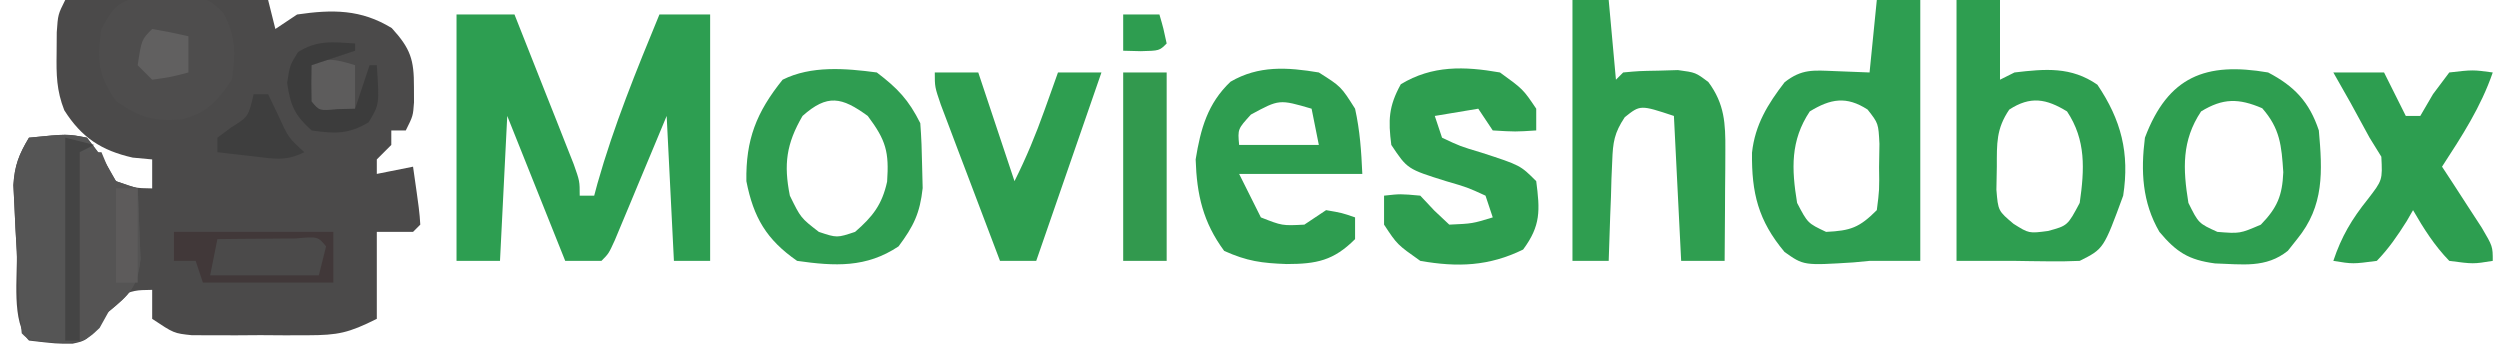 <?xml version="1.0" encoding="UTF-8"?>
<svg version="1.1" xmlns="http://www.w3.org/2000/svg" width="345" height="48">
<path d="M0 0 C9.24 0 18.48 0 28 0 C28.495 1.98 28.495 1.98 29 4 C29.99 3.34 30.98 2.68 32 2 C36.885 1.288 40.81 1.271 45.062 3.875 C47.665 6.729 48.139 8.236 48.125 12 C48.129 13.052 48.129 13.052 48.133 14.125 C48 16 48 16 47 18 C46.34 18 45.68 18 45 18 C45 18.66 45 19.32 45 20 C44.34 20.66 43.68 21.32 43 22 C43 22.66 43 23.32 43 24 C44.65 23.67 46.3 23.34 48 23 C48.879 29.152 48.879 29.152 49 31 C48.505 31.495 48.505 31.495 48 32 C46.35 32 44.7 32 43 32 C43 35.96 43 39.92 43 44 C39.091 45.955 37.648 46.256 33.465 46.266 C32.408 46.268 31.352 46.271 30.264 46.273 C29.166 46.266 28.068 46.258 26.938 46.25 C25.836 46.258 24.734 46.265 23.6 46.273 C22.545 46.271 21.489 46.268 20.402 46.266 C19.438 46.263 18.474 46.261 17.48 46.259 C15 46 15 46 12 44 C12 42.68 12 41.36 12 40 C9.628 40.038 9.628 40.038 7 41 C6.402 42.011 5.804 43.021 5.188 44.062 C3 47 3 47 1.008 47.43 C-1.188 47.438 -1.188 47.438 -5 47 C-7.498 44.502 -6.535 38.058 -6.688 34.688 C-6.747 33.629 -6.807 32.57 -6.869 31.479 C-6.916 30.458 -6.963 29.438 -7.012 28.387 C-7.058 27.45 -7.104 26.514 -7.151 25.55 C-6.991 22.852 -6.379 21.296 -5 19 C0.284 18.472 0.284 18.472 3 19 C5.188 21.938 5.188 21.938 7 25 C9.628 25.962 9.628 25.962 12 26 C12 24.68 12 23.36 12 22 C11.113 21.918 10.226 21.835 9.312 21.75 C5 20.774 2.258 18.989 -0.129 15.215 C-1.204 12.481 -1.231 10.306 -1.188 7.375 C-1.181 6.413 -1.175 5.452 -1.168 4.461 C-1 2 -1 2 0 0 Z " fill="#4B4A4A" transform="translate(9,0)"/>
<path d="M0 0 C2.64 0 5.28 0 8 0 C9.505 3.79 11.003 7.582 12.5 11.375 C12.929 12.455 13.359 13.535 13.801 14.648 C14.207 15.68 14.613 16.711 15.031 17.773 C15.408 18.727 15.785 19.68 16.174 20.662 C17 23 17 23 17 25 C17.66 25 18.32 25 19 25 C19.147 24.452 19.294 23.904 19.445 23.34 C21.714 15.32 24.829 7.696 28 0 C30.31 0 32.62 0 35 0 C35 11.22 35 22.44 35 34 C33.35 34 31.7 34 30 34 C29.505 24.1 29.505 24.1 29 14 C28.434 15.36 27.868 16.72 27.285 18.121 C26.544 19.893 25.804 21.665 25.062 23.438 C24.689 24.335 24.316 25.233 23.932 26.158 C23.574 27.012 23.216 27.866 22.848 28.746 C22.518 29.537 22.188 30.328 21.848 31.142 C21 33 21 33 20 34 C18.35 34 16.7 34 15 34 C12.36 27.4 9.72 20.8 7 14 C6.67 20.6 6.34 27.2 6 34 C4.02 34 2.04 34 0 34 C0 22.78 0 11.56 0 0 Z " fill="#2D9E51" transform="translate(63,2)"/>
<path d="M0 0 C1.98 0 3.96 0 6 0 C6 3.63 6 7.26 6 11 C6.66 10.67 7.32 10.34 8 10 C12.283 9.496 15.817 9.181 19.438 11.688 C22.728 16.558 23.905 21.117 23 27 C20.305 34.347 20.305 34.347 17 36 C15.522 36.07 14.042 36.084 12.562 36.062 C11.389 36.049 11.389 36.049 10.191 36.035 C9.468 36.024 8.745 36.012 8 36 C7.01 36 6.02 36 5 36 C3.35 36 1.7 36 0 36 C0 24.12 0 12.24 0 0 Z M7.277 15.125 C5.468 17.781 5.566 19.811 5.562 23 C5.543 24.052 5.524 25.104 5.504 26.188 C5.742 29.096 5.742 29.096 7.863 30.883 C9.987 32.222 9.987 32.222 12.625 31.875 C15.33 31.143 15.33 31.143 17 28 C17.664 23.374 17.883 19.325 15.25 15.375 C12.387 13.625 10.199 13.217 7.277 15.125 Z " fill="#2E9E50" transform="translate(270,0)"/>
<path d="M0 0 C1.98 0 3.96 0 6 0 C6 11.88 6 23.76 6 36 C3.667 36 1.333 36 -1 36 C-2.092 36.104 -2.092 36.104 -3.207 36.211 C-10.092 36.644 -10.092 36.644 -12.734 34.77 C-16.361 30.45 -17.294 26.62 -17.223 21.062 C-16.809 17.226 -15.039 14.344 -12.719 11.344 C-10.354 9.495 -8.773 9.697 -5.812 9.812 C-3.43 9.905 -3.43 9.905 -1 10 C-0.67 6.7 -0.34 3.4 0 0 Z M-9.25 15.375 C-11.934 19.401 -11.771 23.303 -11 28 C-9.537 30.802 -9.537 30.802 -7 32 C-3.608 31.838 -2.417 31.417 0 29 C0.358 26.207 0.358 26.207 0.312 23.062 C0.329 22.002 0.346 20.941 0.363 19.848 C0.22 17.022 0.22 17.022 -1.27 15.121 C-4.199 13.223 -6.384 13.624 -9.25 15.375 Z " fill="#2E9E51" transform="translate(259,0)"/>
<path d="M0 0 C5.278 -0.528 5.278 -0.528 8 0 C10.312 2.938 10.312 2.938 12 6 C12.99 6.33 13.98 6.66 15 7 C15.108 9.082 15.186 11.166 15.25 13.25 C15.296 14.41 15.343 15.57 15.391 16.766 C14.924 20.629 13.923 21.564 11 24 C10.588 24.742 10.175 25.485 9.75 26.25 C7.602 28.398 6.834 28.276 3.875 28.312 C0 28 0 28 -1 27 C-1.412 23.243 -1.517 19.462 -1.688 15.688 C-1.747 14.629 -1.807 13.57 -1.869 12.479 C-1.916 11.458 -1.963 10.438 -2.012 9.387 C-2.058 8.45 -2.104 7.514 -2.151 6.55 C-1.991 3.852 -1.379 2.296 0 0 Z " fill="#555555" transform="translate(4,19)"/>
<path d="M0 0 C1.65 0 3.3 0 5 0 C5.33 3.63 5.66 7.26 6 11 C6.33 10.67 6.66 10.34 7 10 C9.18 9.797 9.18 9.797 11.875 9.75 C12.759 9.724 13.644 9.698 14.555 9.672 C17 10 17 10 18.758 11.328 C20.998 14.343 21.121 17.05 21.098 20.668 C21.094 21.561 21.091 22.453 21.088 23.373 C21.08 24.302 21.071 25.231 21.062 26.188 C21.058 27.128 21.053 28.068 21.049 29.037 C21.037 31.358 21.021 33.679 21 36 C19.02 36 17.04 36 15 36 C14.67 29.4 14.34 22.8 14 16 C9.361 14.463 9.361 14.463 7.219 16.173 C5.767 18.349 5.581 19.629 5.488 22.23 C5.453 23.033 5.417 23.835 5.381 24.662 C5.347 25.912 5.347 25.912 5.312 27.188 C5.278 28.032 5.244 28.877 5.209 29.748 C5.127 31.832 5.062 33.916 5 36 C3.35 36 1.7 36 0 36 C0 24.12 0 12.24 0 0 Z " fill="#2F9E50" transform="translate(217,0)"/>
<path d="M0 0 C3.062 1.938 3.062 1.938 5 5 C5.676 8.064 5.859 10.841 6 14 C0.39 14 -5.22 14 -11 14 C-10.01 15.98 -9.02 17.96 -8 20 C-5.053 21.158 -5.053 21.158 -2 21 C-1.01 20.34 -0.02 19.68 1 19 C3.188 19.375 3.188 19.375 5 20 C5 20.99 5 21.98 5 23 C2.033 25.967 -0.317 26.432 -4.438 26.438 C-7.879 26.314 -9.889 26.05 -13.062 24.625 C-15.98 20.672 -16.843 16.885 -17 12 C-16.31 7.756 -15.353 4.289 -12.191 1.277 C-8.301 -0.991 -4.353 -0.725 0 0 Z M-9.375 5.812 C-11.199 7.813 -11.199 7.813 -11 10 C-7.37 10 -3.74 10 0 10 C-0.33 8.35 -0.66 6.7 -1 5 C-5.466 3.695 -5.466 3.695 -9.375 5.812 Z " fill="#2E9D50" transform="translate(182,10)"/>
<path d="M0 0 C2.897 2.202 4.393 3.786 6 7 C6.149 8.934 6.221 10.873 6.25 12.812 C6.276 13.85 6.302 14.888 6.328 15.957 C5.954 19.426 5.076 21.221 3 24 C-1.458 26.972 -5.774 26.742 -11 26 C-15.225 23.068 -17.016 20.019 -18 15 C-18.092 9.285 -16.635 5.516 -13 1 C-9.046 -0.977 -4.299 -0.571 0 0 Z M-10.25 6 C-12.484 9.83 -12.865 12.665 -12 17 C-10.497 20.069 -10.497 20.069 -8 22 C-5.5 22.833 -5.5 22.833 -3 22 C-0.572 19.9 0.731 18.237 1.422 15.062 C1.701 10.968 1.281 9.374 -1.25 6 C-4.848 3.383 -6.822 2.953 -10.25 6 Z " fill="#2F9D51" transform="translate(121,10)"/>
<path d="M0 0 C3.62 1.893 5.688 4.065 7 8 C7.5 13.669 7.759 18.406 4 23 C3.581 23.529 3.162 24.057 2.73 24.602 C-0.296 27.048 -3.594 26.46 -7.332 26.352 C-10.963 25.873 -12.656 24.797 -15 22 C-17.376 17.926 -17.588 13.615 -17 9 C-13.808 0.541 -8.615 -1.479 0 0 Z M-9.25 5.375 C-11.937 9.405 -11.764 13.299 -11 18 C-9.599 20.821 -9.599 20.821 -7 22 C-3.897 22.247 -3.897 22.247 -1 21 C1.258 18.669 1.957 17.017 2.094 13.773 C1.855 10.102 1.656 7.747 -0.812 4.938 C-4.061 3.545 -6.227 3.528 -9.25 5.375 Z " fill="#2E9E50" transform="translate(313,10)"/>
<path d="M0 0 C3.188 2.312 3.188 2.312 5 5 C5 5.99 5 6.98 5 8 C2.125 8.188 2.125 8.188 -1 8 C-1.66 7.01 -2.32 6.02 -3 5 C-4.98 5.33 -6.96 5.66 -9 6 C-8.67 6.99 -8.34 7.98 -8 9 C-5.511 10.178 -5.511 10.178 -2.562 11.062 C2.805 12.805 2.805 12.805 5 15 C5.521 19.022 5.645 21.132 3.188 24.438 C-1.525 26.748 -5.852 26.903 -11 26 C-14.188 23.75 -14.188 23.75 -16 21 C-16 19.68 -16 18.36 -16 17 C-13.75 16.75 -13.75 16.75 -11 17 C-10.361 17.681 -9.721 18.361 -9.062 19.062 C-8.382 19.702 -7.701 20.341 -7 21 C-3.8 20.857 -3.8 20.857 -1 20 C-1.33 19.01 -1.66 18.02 -2 17 C-4.492 15.859 -4.492 15.859 -7.438 15 C-12.781 13.328 -12.781 13.328 -15 10 C-15.438 6.57 -15.369 4.668 -13.688 1.625 C-9.342 -1.003 -4.932 -0.861 0 0 Z " fill="#2E9E50" transform="translate(207,10)"/>
<path d="M0 0 C2.31 0 4.62 0 7 0 C7.99 1.98 8.98 3.96 10 6 C10.66 6 11.32 6 12 6 C12.866 4.515 12.866 4.515 13.75 3 C14.492 2.01 15.235 1.02 16 0 C19.25 -0.375 19.25 -0.375 22 0 C20.358 4.776 17.735 8.794 15 13 C15.758 14.156 15.758 14.156 16.531 15.336 C17.181 16.339 17.831 17.342 18.5 18.375 C19.15 19.373 19.799 20.37 20.469 21.398 C22 24 22 24 22 26 C19.312 26.438 19.312 26.438 16 26 C13.952 23.889 12.465 21.541 11 19 C10.709 19.505 10.417 20.011 10.117 20.531 C8.853 22.535 7.651 24.297 6 26 C2.688 26.438 2.688 26.438 0 26 C1.12 22.641 2.558 20.23 4.75 17.5 C6.787 14.86 6.787 14.86 6.625 11.625 C6.089 10.759 5.553 9.893 5 9 C4.122 7.398 3.247 5.793 2.375 4.188 C1.586 2.79 0.796 1.394 0 0 Z " fill="#2D9E50" transform="translate(322,10)"/>
<path d="M0 0 C1.98 0 3.96 0 6 0 C7.65 4.95 9.3 9.9 11 15 C12.626 11.748 13.907 8.66 15.125 5.25 C15.478 4.265 15.831 3.28 16.195 2.266 C16.461 1.518 16.726 0.77 17 0 C18.98 0 20.96 0 23 0 C20.03 8.58 17.06 17.16 14 26 C12.35 26 10.7 26 9 26 C7.495 22.044 5.997 18.085 4.5 14.125 C4.071 12.997 3.641 11.869 3.199 10.707 C2.793 9.631 2.387 8.554 1.969 7.445 C1.592 6.45 1.215 5.455 0.826 4.43 C0 2 0 2 0 0 Z " fill="#2E9E50" transform="translate(129,10)"/>
<path d="M0 0 C1.052 0.01 2.104 0.021 3.188 0.031 C4.765 0.016 4.765 0.016 6.375 0 C9.188 0.531 9.188 0.531 11.031 2.348 C12.769 5.629 12.7 7.88 12.188 11.531 C10.2 14.451 8.756 16.142 5.25 17.012 C1.287 17.289 -0.477 16.762 -3.812 14.469 C-6.31 10.8 -6.446 8.889 -5.812 4.531 C-4.189 1.466 -3.461 0.654 0 0 Z " fill="#4E4D4D" transform="translate(19.812,-0.531)"/>
<path d="M0 0 C1.98 0 3.96 0 6 0 C6 8.58 6 17.16 6 26 C4.02 26 2.04 26 0 26 C0 17.42 0 8.84 0 0 Z " fill="#32994E" transform="translate(155,10)"/>
<path d="M0 0 C0.99 0 1.98 0 3 0 C3.268 0.639 3.536 1.279 3.812 1.938 C4.887 4.331 4.887 4.331 8 5 C8.108 7.082 8.186 9.166 8.25 11.25 C8.296 12.41 8.343 13.57 8.391 14.766 C7.917 18.689 7.002 19.544 4 22 C2.68 23.32 1.36 24.64 0 26 C0 17.42 0 8.84 0 0 Z " fill="#555454" transform="translate(11,21)"/>
<path d="M0 0 C7.26 0 14.52 0 22 0 C22 2.31 22 4.62 22 7 C16.06 7 10.12 7 4 7 C3.67 6.01 3.34 5.02 3 4 C2.01 4 1.02 4 0 4 C0 2.68 0 1.36 0 0 Z " fill="#4B4A4A" transform="translate(24,32)"/>
<path d="M0 0 C7.26 0 14.52 0 22 0 C22 2.31 22 4.62 22 7 C16.06 7 10.12 7 4 7 C3.67 6.01 3.34 5.02 3 4 C2.01 4 1.02 4 0 4 C0 2.68 0 1.36 0 0 Z M6 1 C5.67 2.65 5.34 4.3 5 6 C9.95 6 14.9 6 20 6 C20.33 4.68 20.66 3.36 21 2 C19.863 0.635 19.863 0.635 16.84 0.902 C15.552 0.914 14.264 0.926 12.938 0.938 C11.647 0.947 10.357 0.956 9.027 0.965 C8.028 0.976 7.029 0.988 6 1 Z " fill="#413839" transform="translate(24,32)"/>
<path d="M0 0 C1.32 0.33 2.64 0.66 4 1 C3.01 1.495 3.01 1.495 2 2 C2 10.58 2 19.16 2 28 C1.34 28 0.68 28 0 28 C0 18.76 0 9.52 0 0 Z " fill="#444444" transform="translate(9,19)"/>
<path d="M0 0 C0 2.31 0 4.62 0 7 C-2.375 7.125 -2.375 7.125 -5 7 C-7 5 -7 5 -7.125 2.375 C-7.084 1.591 -7.043 0.807 -7 0 C-3.867 -1.044 -3.01 -0.934 0 0 Z " fill="#5D5C5C" transform="translate(49,9)"/>
<path d="M0 0 C0 0.33 0 0.66 0 1 C-1.98 1.66 -3.96 2.32 -6 3 C-6.043 4.666 -6.041 6.334 -6 8 C-4.934 9.296 -4.934 9.296 -2.438 9.062 C-1.633 9.042 -0.829 9.021 0 9 C0.66 7.02 1.32 5.04 2 3 C2.33 3 2.66 3 3 3 C3.36 8.4 3.36 8.4 1.875 10.875 C-0.911 12.547 -2.82 12.464 -6 12 C-8.352 9.883 -8.918 8.56 -9.375 5.438 C-9 3 -9 3 -7.875 1.188 C-5.225 -0.491 -3.068 -0.205 0 0 Z " fill="#3C3C3C" transform="translate(49,6)"/>
<path d="M0 0 C0.66 0 1.32 0 2 0 C2.454 0.949 2.908 1.897 3.375 2.875 C4.802 6.003 4.802 6.003 7 8 C4.377 9.312 2.77 8.896 -0.125 8.562 C-1.49 8.41 -1.49 8.41 -2.883 8.254 C-3.581 8.17 -4.28 8.086 -5 8 C-5 7.34 -5 6.68 -5 6 C-4.361 5.526 -3.721 5.051 -3.062 4.562 C-0.716 3.091 -0.716 3.091 0 0 Z " fill="#3E3E3E" transform="translate(35,13)"/>
<path d="M0 0 C1.675 0.286 3.344 0.618 5 1 C5 2.65 5 4.3 5 6 C2.625 6.625 2.625 6.625 0 7 C-0.66 6.34 -1.32 5.68 -2 5 C-1.464 1.464 -1.464 1.464 0 0 Z " fill="#616060" transform="translate(21,4)"/>
<path d="M0 0 C0.99 0 1.98 0 3 0 C3 4.29 3 8.58 3 13 C2.01 13 1.02 13 0 13 C0 8.71 0 4.42 0 0 Z " fill="#5D5B5B" transform="translate(16,26)"/>
<path d="M0 0 C1.65 0 3.3 0 5 0 C5.562 1.938 5.562 1.938 6 4 C5 5 5 5 2.438 5.062 C1.231 5.032 1.231 5.032 0 5 C0 3.35 0 1.7 0 0 Z " fill="#2E9D50" transform="translate(155,2)"/>
</svg>
